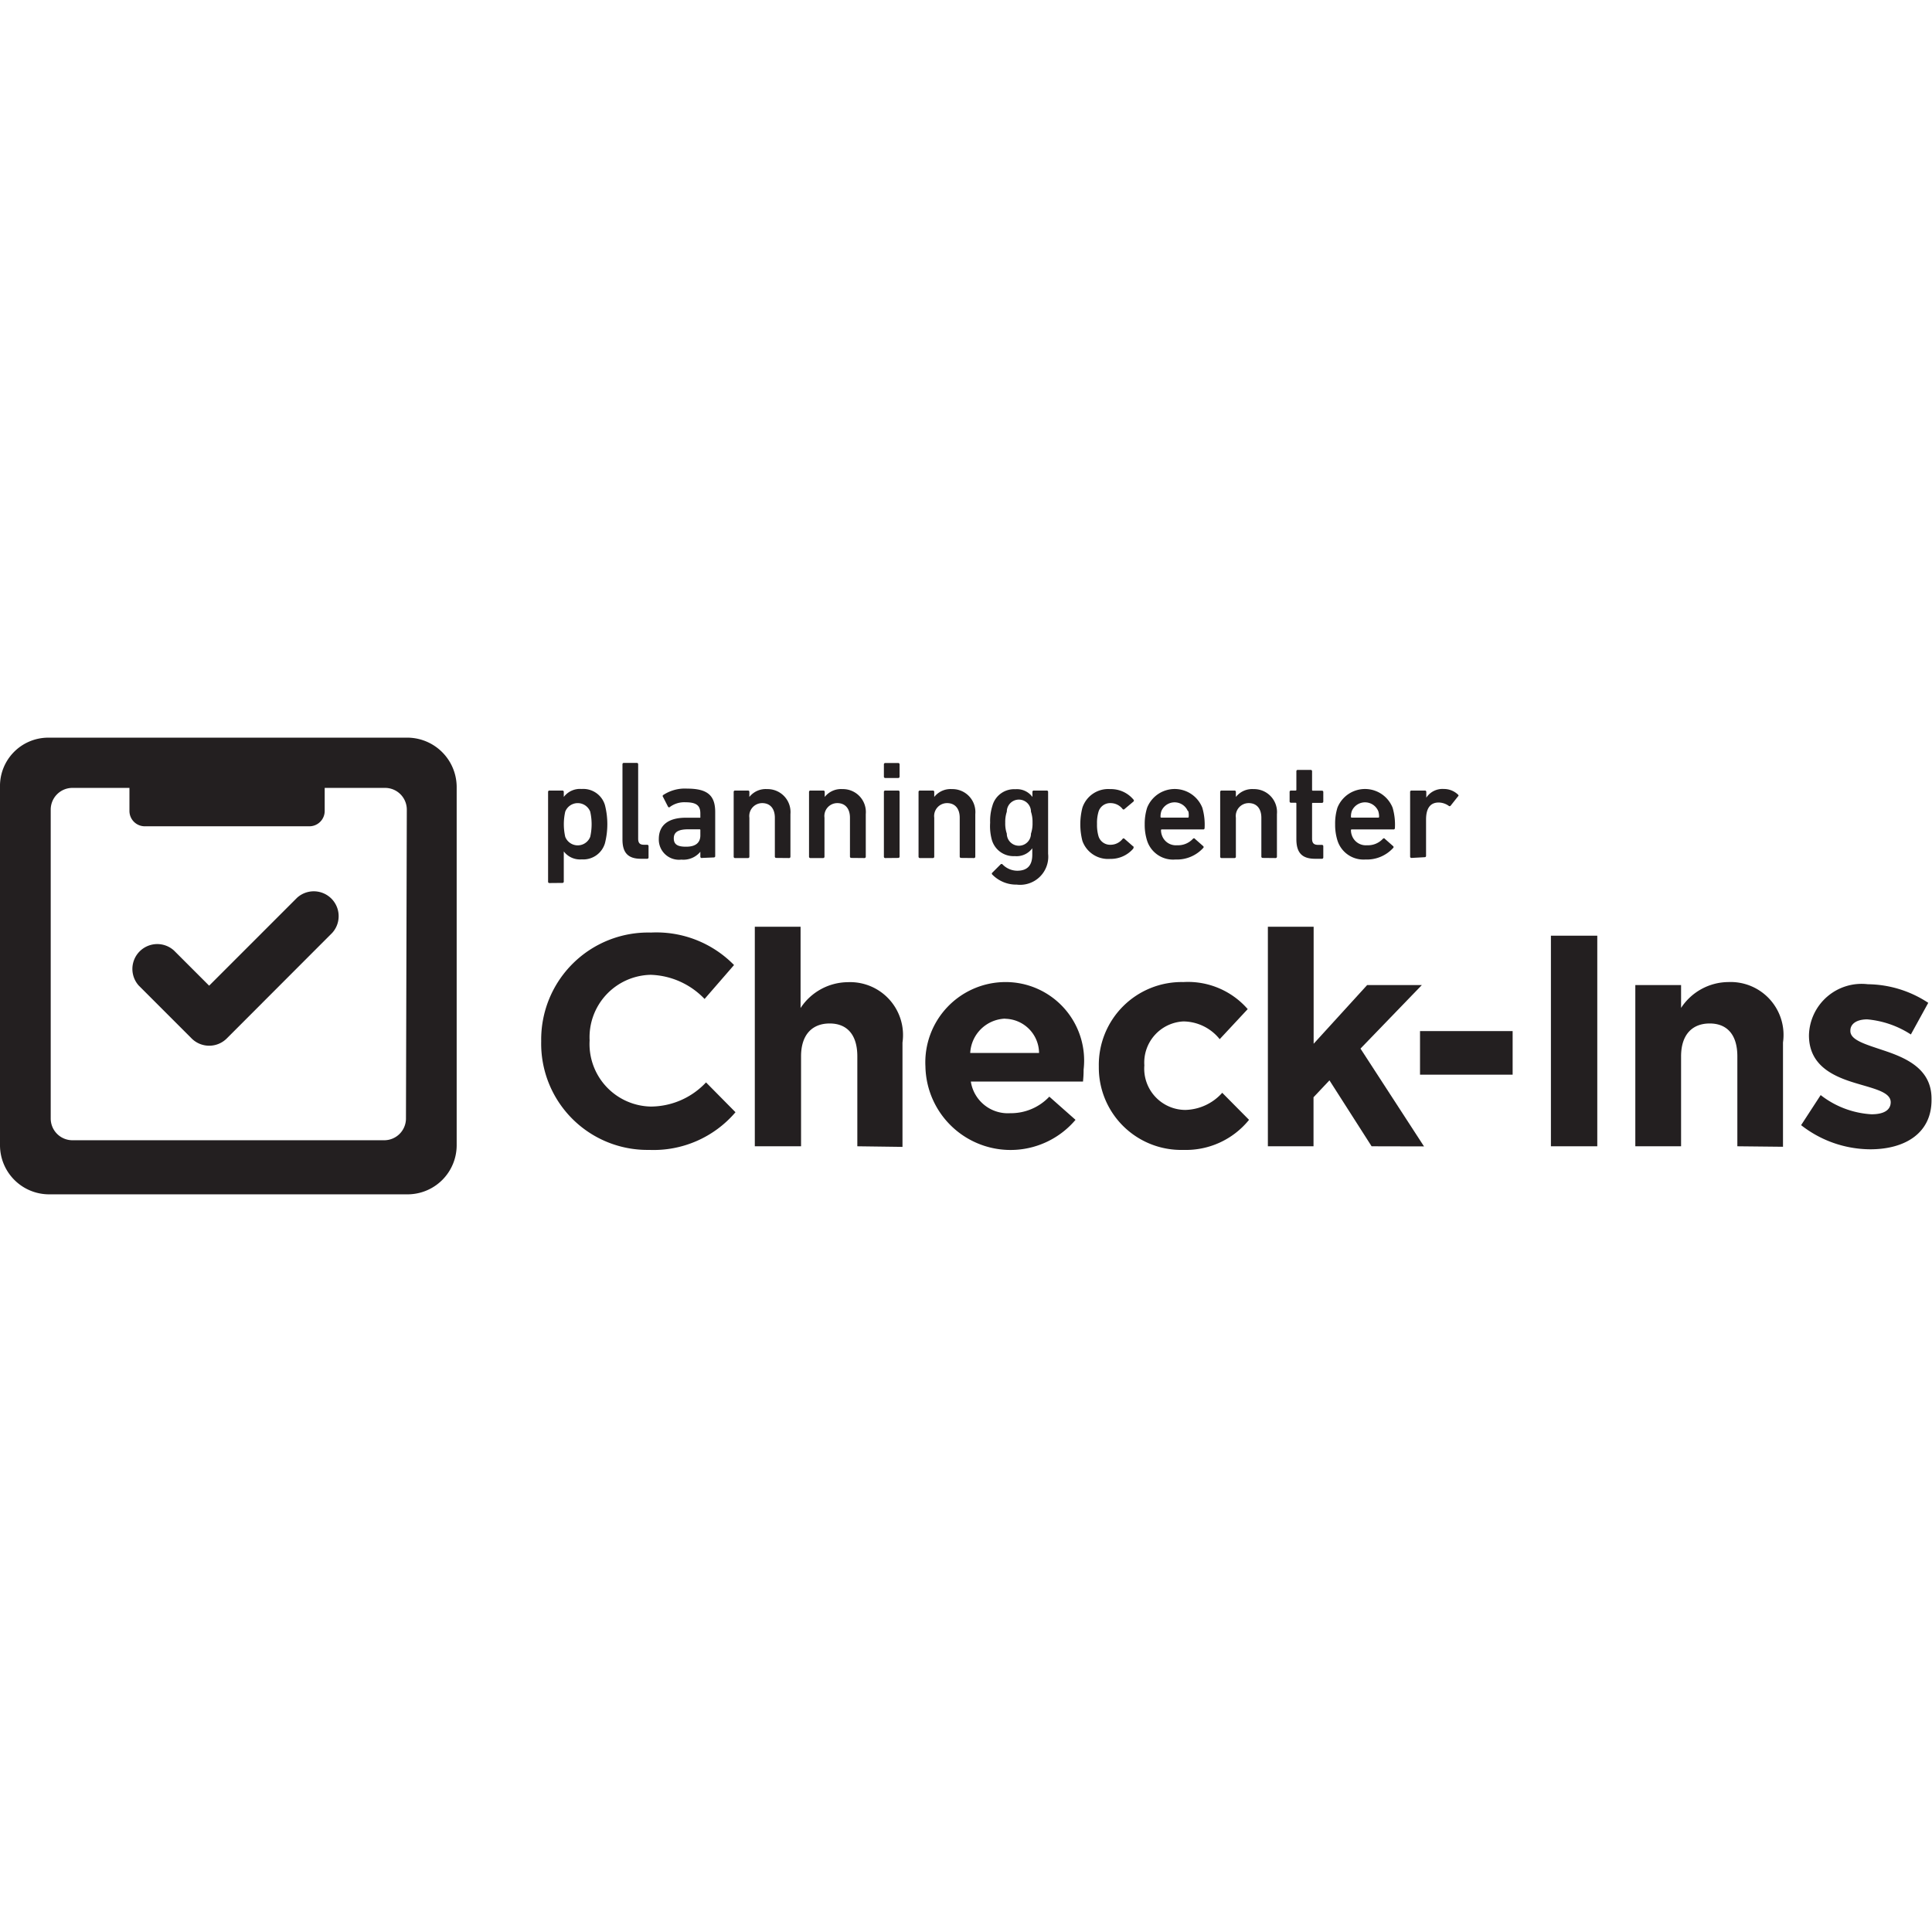 <svg xmlns="http://www.w3.org/2000/svg" viewBox="0 0 16 16"><defs><style>.cls-1,.cls-2{fill:#231f20;}.cls-1{fill-rule:evenodd;}</style></defs><title>checkins-logo</title><g id="Layer_1" data-name="Layer 1"><path class="cls-1" d="M1.878,8.6a.206.206,0,0,1-.291,0l-.437-.437a.206.206,0,0,1,.291-.291l.291.291.728-.728a.206.206,0,0,1,.291.291Z"/><path class="cls-1" d="M3.362,6.109H.395A.4.4,0,0,0,0,6.516V9.484a.407.407,0,0,0,.407.407H3.375a.407.407,0,0,0,.407-.407V6.516A.41.41,0,0,0,3.362,6.109Zm0,3.154a.18.18,0,0,1-.18.18H.6a.18.18,0,0,1-.18-.18V6.705a.18.18,0,0,1,.18-.18h.472v.191a.127.127,0,0,0,.127.127H2.562a.127.127,0,0,0,.127-.127V6.525h.5a.18.18,0,0,1,.18.18Z"/><path class="cls-2" d="M5.376,9.523a.88.88,0,0,1-.894-.9v0a.886.886,0,0,1,.909-.9.9.9,0,0,1,.688.269l-.244.281a.644.644,0,0,0-.446-.2.517.517,0,0,0-.506.543v0a.518.518,0,0,0,.506.548.63.63,0,0,0,.458-.2l.244.247A.891.891,0,0,1,5.376,9.523Z"/><path class="cls-2" d="M7.1,9.493V8.748c0-.179-.085-.272-.229-.272s-.237.092-.237.272v.745H6.251V7.675h.379v.673a.473.473,0,0,1,.391-.214.438.438,0,0,1,.453.5v.864Z"/><path class="cls-2" d="M8.969,8.957H8.04a.31.31,0,0,0,.326.262.437.437,0,0,0,.324-.137l.217.192a.705.705,0,0,1-1.243-.441v0a.665.665,0,0,1,.66-.7.65.65,0,0,1,.65.725v0C8.974,8.9,8.972,8.923,8.969,8.957Zm-.645-.521a.3.3,0,0,0-.289.284h.57A.286.286,0,0,0,8.324,8.437Z"/><path class="cls-2" d="M9.8,9.523a.682.682,0,0,1-.7-.69v0a.686.686,0,0,1,.7-.7.656.656,0,0,1,.533.224l-.232.249a.39.39,0,0,0-.3-.147.341.341,0,0,0-.324.364v0a.342.342,0,0,0,.339.369.423.423,0,0,0,.306-.142l.222.224A.672.672,0,0,1,9.8,9.523Z"/><path class="cls-2" d="M11.359,9.493l-.349-.546-.132.14v.406H10.5V7.675h.379v.969l.443-.486h.453l-.508.526.526.81Z"/><path class="cls-2" d="M11.76,8.9V8.539h.767V8.9Z"/><path class="cls-2" d="M12.844,9.493V7.749h.384V9.493Z"/><path class="cls-2" d="M14.388,9.493V8.748c0-.179-.085-.272-.229-.272s-.237.092-.237.272v.745h-.379V8.158h.379v.189a.472.472,0,0,1,.391-.214.438.438,0,0,1,.453.5v.864Z"/><path class="cls-2" d="M15.489,9.518a.935.935,0,0,1-.573-.2l.162-.249a.755.755,0,0,0,.421.159c.11,0,.159-.04.159-.1v0c0-.082-.13-.11-.277-.154-.187-.055-.4-.142-.4-.4v0a.436.436,0,0,1,.488-.423.924.924,0,0,1,.5.154l-.144.262a.791.791,0,0,0-.361-.125c-.092,0-.14.04-.14.092v.005c0,.075.127.11.272.159.187.062.4.152.4.4v.005C16,9.383,15.778,9.518,15.489,9.518Z"/><path class="cls-2" d="M4.551,7.313A.011.011,0,0,1,4.539,7.3V6.559a.011.011,0,0,1,.012-.012h.106a.011.011,0,0,1,.012.012V6.6h0a.168.168,0,0,1,.148-.066.187.187,0,0,1,.193.134.64.64,0,0,1,0,.315.187.187,0,0,1-.193.134.168.168,0,0,1-.148-.066h0V7.3a.011.011,0,0,1-.012.012Zm.337-.383a.475.475,0,0,0,0-.208.111.111,0,0,0-.207,0,.475.475,0,0,0,0,.208.111.111,0,0,0,.207,0Z"/><path class="cls-2" d="M5.308,7.112c-.109,0-.153-.052-.153-.16V6.33a.011.011,0,0,1,.012-.012h.106a.011.011,0,0,1,.012.012v.615c0,.038.015.051.049.051h.025a.011.011,0,0,1,.012.012V7.1a.011.011,0,0,1-.012.012Z"/><path class="cls-2" d="M5.815,7.105A.011.011,0,0,1,5.8,7.094v-.04h0a.182.182,0,0,1-.157.065.167.167,0,0,1-.187-.17c0-.121.086-.177.223-.177h.113A.006.006,0,0,0,5.8,6.764V6.737c0-.064-.03-.093-.124-.093a.2.2,0,0,0-.127.038.01.01,0,0,1-.016,0L5.491,6.6a.011.011,0,0,1,0-.015.325.325,0,0,1,.2-.054c.17,0,.232.058.232.194v.364a.011.011,0,0,1-.012.012ZM5.8,6.918V6.875a.006.006,0,0,0-.007-.007H5.7c-.083,0-.12.023-.12.075s.034.069.1.069C5.757,7.013,5.8,6.982,5.8,6.918Z"/><path class="cls-2" d="M6.429,7.105a.011.011,0,0,1-.012-.012V6.772c0-.072-.036-.121-.105-.121a.107.107,0,0,0-.106.121v.322a.011.011,0,0,1-.012.012H6.088a.011.011,0,0,1-.012-.012V6.559a.011.011,0,0,1,.012-.012h.106a.011.011,0,0,1,.012.012V6.6h0a.172.172,0,0,1,.147-.065.19.19,0,0,1,.193.207v.352a.011.011,0,0,1-.012.012Z"/><path class="cls-2" d="M7.051,7.105a.011.011,0,0,1-.012-.012V6.772c0-.072-.036-.121-.105-.121a.107.107,0,0,0-.106.121v.322a.011.011,0,0,1-.012.012H6.71A.011.011,0,0,1,6.7,7.094V6.559a.011.011,0,0,1,.012-.012h.106a.011.011,0,0,1,.012.012V6.6h0a.172.172,0,0,1,.147-.065.19.19,0,0,1,.193.207v.352a.011.011,0,0,1-.012.012Z"/><path class="cls-2" d="M7.332,6.443a.011.011,0,0,1-.012-.012v-.1a.011.011,0,0,1,.012-.012h.106a.011.011,0,0,1,.012.012v.1a.011.011,0,0,1-.012.012Zm0,.663a.011.011,0,0,1-.012-.012V6.559a.011.011,0,0,1,.012-.012h.106a.011.011,0,0,1,.012.012v.534a.011.011,0,0,1-.012.012Z"/><path class="cls-2" d="M7.96,7.105a.011.011,0,0,1-.012-.012V6.772c0-.072-.036-.121-.105-.121a.107.107,0,0,0-.106.121v.322a.011.011,0,0,1-.012.012H7.619a.011.011,0,0,1-.012-.012V6.559a.011.011,0,0,1,.012-.012h.106a.011.011,0,0,1,.012.012V6.6h0a.172.172,0,0,1,.147-.065.19.19,0,0,1,.193.207v.352a.011.011,0,0,1-.012.012Z"/><path class="cls-2" d="M8.218,7.243a.01.01,0,0,1,0-.016l.068-.068a.011.011,0,0,1,.017,0,.171.171,0,0,0,.121.052c.086,0,.125-.046.125-.133V7.025h0a.161.161,0,0,1-.145.065.186.186,0,0,1-.19-.135A.424.424,0,0,1,8.2,6.813a.417.417,0,0,1,.019-.141.186.186,0,0,1,.19-.136A.159.159,0,0,1,8.55,6.6h0V6.559a.011.011,0,0,1,.012-.012h.106a.011.011,0,0,1,.012.012v.511a.233.233,0,0,1-.26.256A.276.276,0,0,1,8.218,7.243Zm.32-.339a.261.261,0,0,0,.013-.091.27.27,0,0,0-.013-.091.1.1,0,0,0-.2,0,.267.267,0,0,0-.013.091.259.259,0,0,0,.013.091.1.1,0,0,0,.2,0Z"/><path class="cls-2" d="M8.964,6.964a.554.554,0,0,1,0-.275.225.225,0,0,1,.23-.154.243.243,0,0,1,.193.087.011.011,0,0,1,0,.016L9.313,6.7a.01.01,0,0,1-.016,0,.126.126,0,0,0-.1-.049.1.1,0,0,0-.1.073.327.327,0,0,0-.012.1.334.334,0,0,0,.012.1.1.1,0,0,0,.1.072.126.126,0,0,0,.1-.049.01.01,0,0,1,.016,0l.073.064c.006,0,0,.01,0,.016a.246.246,0,0,1-.193.086A.225.225,0,0,1,8.964,6.964Z"/><path class="cls-2" d="M9.5,6.963a.433.433,0,0,1-.02-.136A.444.444,0,0,1,9.5,6.689a.246.246,0,0,1,.457,0,.5.5,0,0,1,.019.168.011.011,0,0,1-.013.012H9.622a.006.006,0,0,0-.007.007.124.124,0,0,0,.008.043A.122.122,0,0,0,9.748,7a.168.168,0,0,0,.131-.053c.006-.006.012-.007.017,0l.068.06a.01.01,0,0,1,0,.016.294.294,0,0,1-.229.095A.226.226,0,0,1,9.5,6.963Zm.337-.246a.119.119,0,0,0-.219,0,.142.142,0,0,0-.007.047.006.006,0,0,0,.007.007h.219a.006.006,0,0,0,.007-.007A.142.142,0,0,0,9.841,6.717Z"/><path class="cls-2" d="M10.458,7.105a.011.011,0,0,1-.012-.012V6.772c0-.072-.036-.121-.105-.121a.107.107,0,0,0-.106.121v.322a.011.011,0,0,1-.012.012h-.106a.011.011,0,0,1-.012-.012V6.559a.011.011,0,0,1,.012-.012h.106a.011.011,0,0,1,.012.012V6.6h0a.172.172,0,0,1,.147-.065.19.19,0,0,1,.193.207v.352a.011.011,0,0,1-.012.012Z"/><path class="cls-2" d="M10.891,7.112c-.112,0-.155-.054-.155-.163V6.655a.006.006,0,0,0-.007-.007h-.037a.011.011,0,0,1-.012-.012V6.559a.011.011,0,0,1,.012-.012h.037a.006.006,0,0,0,.007-.007V6.388a.011.011,0,0,1,.012-.012h.106a.011.011,0,0,1,.012.012v.153a.006.006,0,0,0,.007.007h.074a.011.011,0,0,1,.012.012v.077a.011.011,0,0,1-.012.012h-.074a.006.006,0,0,0-.007.007v.289c0,.039.016.052.052.052h.029a.011.011,0,0,1,.012.012V7.1a.011.011,0,0,1-.012.012Z"/><path class="cls-2" d="M11.077,6.963a.433.433,0,0,1-.02-.136.444.444,0,0,1,.019-.138.246.246,0,0,1,.457,0,.5.5,0,0,1,.019.168.011.011,0,0,1-.013.012h-.344a.006.006,0,0,0-.007.007.124.124,0,0,0,.008.043A.122.122,0,0,0,11.321,7a.168.168,0,0,0,.131-.053c.006-.006.012-.007.017,0l.068.06a.01.01,0,0,1,0,.016.294.294,0,0,1-.229.095A.226.226,0,0,1,11.077,6.963Zm.337-.246a.119.119,0,0,0-.219,0,.142.142,0,0,0-.007.047.006.006,0,0,0,.007.007h.219a.006.006,0,0,0,.007-.007A.142.142,0,0,0,11.414,6.717Z"/><path class="cls-2" d="M11.69,7.105a.011.011,0,0,1-.012-.012V6.559a.011.011,0,0,1,.012-.012H11.8a.011.011,0,0,1,.012.012v.047h0a.16.16,0,0,1,.145-.072.168.168,0,0,1,.117.046c.006.006.007.01,0,.016l-.061.077a.011.011,0,0,1-.016,0,.15.15,0,0,0-.082-.027c-.073,0-.105.052-.105.141v.3a.011.011,0,0,1-.012.012Z"/></g></svg>